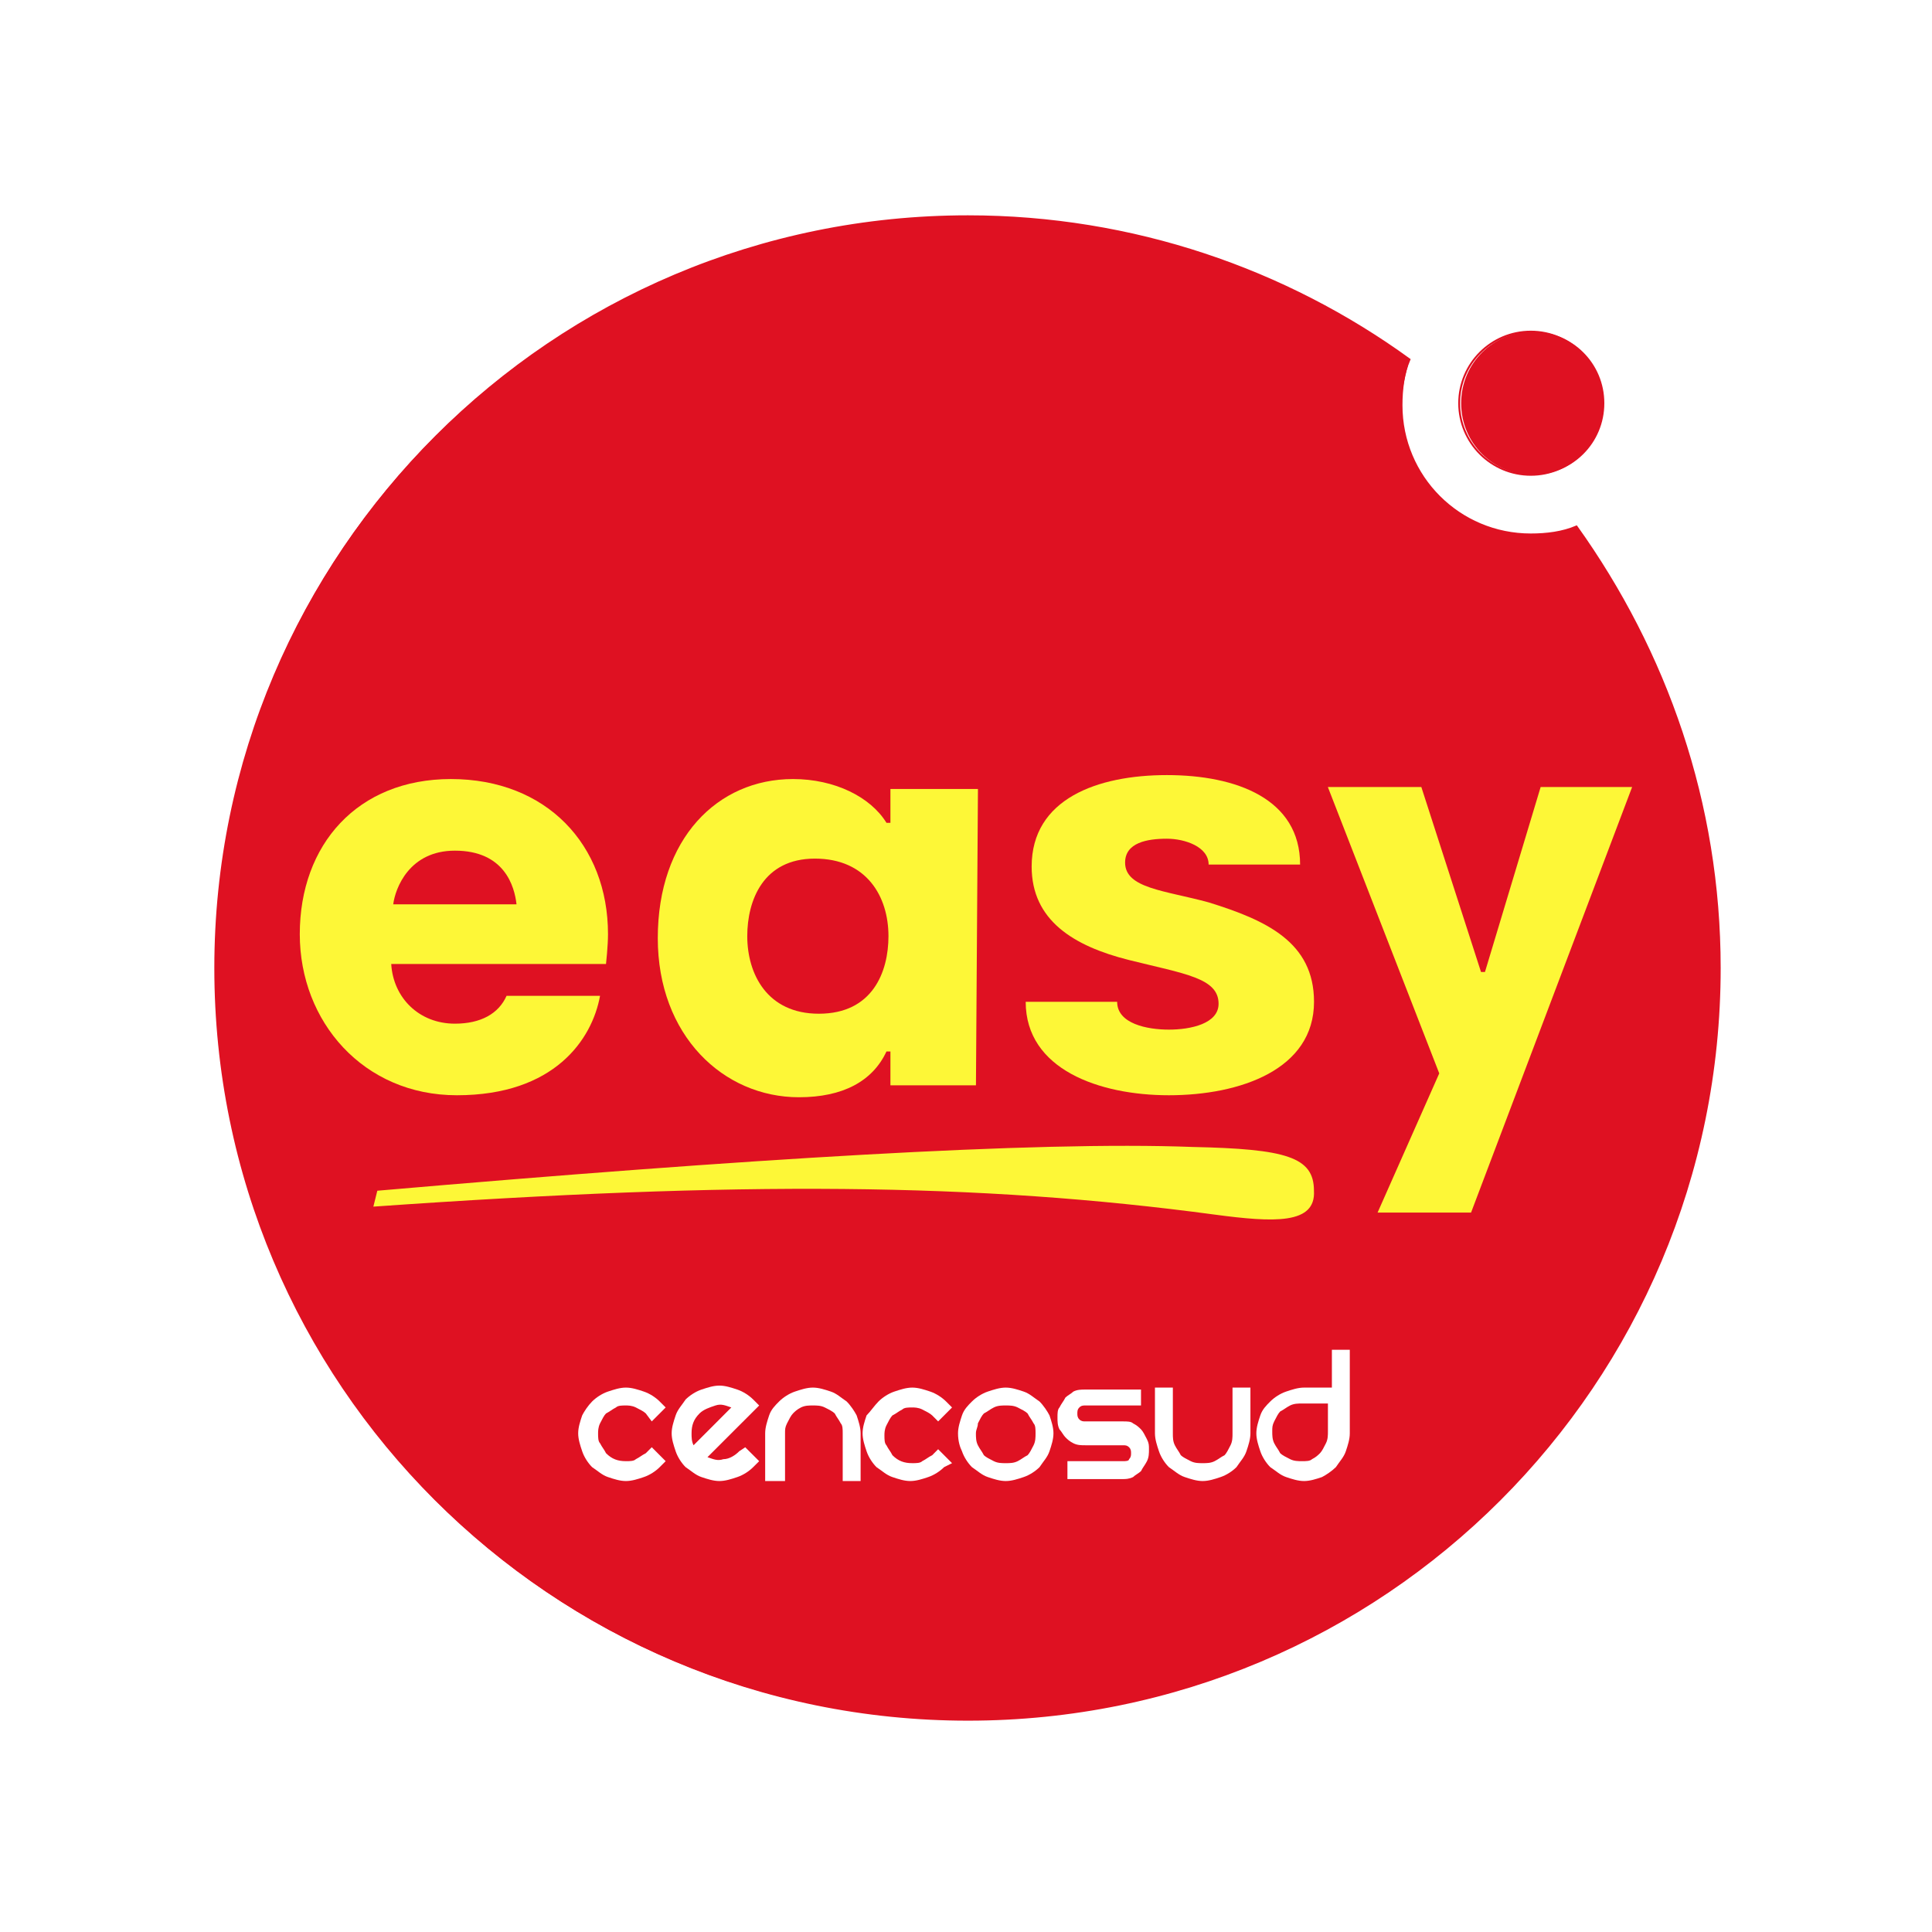 <svg width="60" height="60" viewBox="0 0 60 60" fill="none" xmlns="http://www.w3.org/2000/svg">
<g filter="url(#filter0_d_365_11142)">
<path d="M45.439 5.126C46.057 4.755 46.798 4.508 47.539 4.508C49.763 4.508 51.553 6.299 51.553 8.523C51.553 9.264 51.368 10.005 50.998 10.622C54.147 14.945 56 20.256 56 26C56 40.389 44.389 52 30 52C15.672 52 4 40.389 4 26C4 11.672 15.611 0 30 0C35.805 0.062 41.116 1.976 45.439 5.126Z" fill="white"/>
<path d="M48.96 12.352C48.528 12.537 48.034 12.599 47.54 12.599C45.317 12.599 43.526 10.808 43.526 8.584C43.526 8.09 43.649 7.596 43.773 7.164C39.944 4.385 35.188 2.718 30.062 2.718C17.155 2.718 6.656 13.155 6.656 26.062C6.656 38.969 17.093 49.406 30.001 49.406C42.97 49.468 53.407 38.969 53.407 26.062C53.407 20.936 51.739 16.242 48.96 12.352Z" fill="#DF1122"/>
<path d="M48.959 12.352C48.527 12.537 48.033 12.599 47.539 12.599C45.315 12.599 43.524 10.808 43.524 8.585C43.524 8.09 43.586 7.596 43.771 7.164C39.943 4.385 35.187 2.718 30.061 2.718C17.154 2.718 6.717 13.155 6.717 26.062C6.717 38.969 17.154 49.406 30.061 49.406C42.969 49.406 53.406 38.969 53.406 26.062C53.406 20.936 51.738 16.242 48.959 12.352Z" stroke="#DF1122" stroke-width="0.062" stroke-miterlimit="3.864"/>
<path d="M45.377 8.522C45.377 7.287 46.365 6.299 47.6 6.299C48.835 6.299 49.824 7.287 49.824 8.522C49.824 9.758 48.835 10.746 47.6 10.746C46.365 10.746 45.377 9.758 45.377 8.522Z" fill="#DF1122"/>
<path d="M47.54 10.746C48.768 10.746 49.763 9.75 49.763 8.522C49.763 7.295 48.768 6.299 47.54 6.299C46.312 6.299 45.316 7.295 45.316 8.522C45.316 9.75 46.312 10.746 47.54 10.746Z" stroke="#DF1122" stroke-width="0.058" stroke-miterlimit="3.864"/>
<path d="M50.687 20.442L45.685 33.658H42.782L44.697 29.335L41.238 20.442H44.141L45.994 26.185H46.117L47.846 20.442H50.687Z" fill="#FDF737"/>
<path d="M40.808 27.112C40.808 29.211 38.523 30.014 36.3 30.014C34.139 30.014 31.854 29.211 31.854 27.112H34.694C34.694 27.791 35.621 27.976 36.3 27.976C36.979 27.976 37.844 27.791 37.844 27.173C37.844 26.37 36.794 26.247 35.065 25.815C33.336 25.382 32.039 24.579 32.039 22.912C32.039 20.812 34.077 20.071 36.238 20.071C38.4 20.071 40.376 20.812 40.376 22.85H37.535C37.535 22.294 36.794 22.047 36.238 22.047C35.621 22.047 34.941 22.171 34.941 22.789C34.941 23.591 36.177 23.653 37.535 24.024C39.326 24.579 40.808 25.259 40.808 27.112Z" fill="#FDF737"/>
<path d="M27.592 25.073C27.592 23.838 26.912 22.665 25.307 22.665C23.701 22.665 23.207 23.962 23.207 25.073C23.207 26.247 23.824 27.482 25.43 27.482C27.098 27.482 27.592 26.185 27.592 25.073ZM30.309 29.705H27.653V28.655H27.53C27.098 29.582 26.171 30.076 24.812 30.076C22.466 30.076 20.428 28.161 20.428 25.135C20.428 22.047 22.28 20.194 24.627 20.194C25.924 20.194 27.036 20.75 27.53 21.553H27.653V20.503H30.371L30.309 29.705Z" fill="#FDF737"/>
<path d="M37.718 33.72C30.369 32.732 23.02 32.67 11.595 33.473L11.718 32.979C23.143 31.991 32.16 31.435 37.039 31.62C39.941 31.682 40.806 31.929 40.806 32.979C40.868 34.029 39.571 33.967 37.718 33.72Z" fill="#FDF737"/>
<path d="M16.041 24.085C15.979 23.529 15.671 22.418 14.127 22.418C12.706 22.418 12.274 23.591 12.212 24.085H16.041ZM18.882 25.012C18.882 25.382 18.82 25.938 18.82 25.938H12.15C12.212 26.988 13.015 27.791 14.127 27.791C14.93 27.791 15.485 27.482 15.732 26.926H18.635C18.388 28.285 17.215 30.014 14.188 30.014C11.286 30.014 9.31 27.729 9.31 25.012C9.31 22.232 11.101 20.194 14.003 20.194C16.968 20.194 18.882 22.232 18.882 25.012Z" fill="#FDF737"/>
<path d="M18.388 39.525C18.512 39.401 18.697 39.278 18.882 39.216C19.068 39.154 19.253 39.093 19.438 39.093C19.623 39.093 19.809 39.154 19.994 39.216C20.179 39.278 20.365 39.401 20.488 39.525L20.673 39.71L20.241 40.143L20.056 39.896C19.994 39.834 19.87 39.772 19.747 39.71C19.623 39.648 19.5 39.648 19.438 39.648C19.315 39.648 19.191 39.648 19.129 39.71C19.006 39.772 18.944 39.834 18.821 39.896C18.759 39.957 18.697 40.081 18.635 40.204C18.574 40.328 18.574 40.451 18.574 40.513C18.574 40.637 18.574 40.76 18.635 40.822C18.697 40.945 18.759 41.007 18.821 41.131C19.006 41.316 19.191 41.378 19.438 41.378C19.562 41.378 19.685 41.378 19.747 41.316C19.87 41.254 19.932 41.193 20.056 41.131L20.241 40.945L20.673 41.378L20.488 41.563C20.365 41.687 20.179 41.81 19.994 41.872C19.809 41.934 19.623 41.995 19.438 41.995C19.253 41.995 19.068 41.934 18.882 41.872C18.697 41.81 18.574 41.687 18.388 41.563C18.265 41.44 18.141 41.254 18.08 41.069C18.018 40.884 17.956 40.698 17.956 40.513C17.956 40.328 18.018 40.143 18.08 39.957C18.141 39.834 18.265 39.648 18.388 39.525Z" fill="white"/>
<path d="M21.724 39.896C21.539 40.081 21.477 40.266 21.477 40.513C21.477 40.637 21.477 40.76 21.539 40.884C21.601 40.822 21.662 40.76 21.786 40.637C21.909 40.513 22.033 40.39 22.095 40.328C22.218 40.204 22.342 40.081 22.465 39.957C22.589 39.834 22.65 39.772 22.712 39.71C22.527 39.649 22.403 39.587 22.218 39.649C22.033 39.71 21.848 39.772 21.724 39.896ZM23.144 40.946L23.577 41.378L23.391 41.563C23.268 41.687 23.083 41.81 22.897 41.872C22.712 41.934 22.527 41.995 22.342 41.995C22.156 41.995 21.971 41.934 21.786 41.872C21.601 41.81 21.477 41.687 21.292 41.563C21.168 41.44 21.045 41.254 20.983 41.069C20.921 40.884 20.859 40.699 20.859 40.513C20.859 40.328 20.921 40.143 20.983 39.957C21.045 39.772 21.168 39.649 21.292 39.463C21.415 39.34 21.601 39.216 21.786 39.154C21.971 39.093 22.156 39.031 22.342 39.031C22.527 39.031 22.712 39.093 22.897 39.154C23.083 39.216 23.268 39.34 23.391 39.463L23.577 39.649L21.971 41.254C22.156 41.316 22.28 41.378 22.465 41.316C22.65 41.316 22.836 41.193 22.959 41.069L23.144 40.946Z" fill="white"/>
<path d="M23.763 40.513C23.763 40.328 23.825 40.143 23.886 39.957C23.948 39.772 24.072 39.648 24.195 39.525C24.319 39.401 24.504 39.278 24.689 39.216C24.874 39.154 25.06 39.093 25.245 39.093C25.43 39.093 25.615 39.154 25.801 39.216C25.986 39.278 26.11 39.401 26.295 39.525C26.418 39.648 26.542 39.834 26.604 39.957C26.665 40.143 26.727 40.328 26.727 40.513V41.995H26.171V40.513C26.171 40.39 26.171 40.266 26.11 40.204C26.048 40.081 25.986 40.019 25.924 39.896C25.863 39.834 25.739 39.772 25.615 39.71C25.492 39.648 25.368 39.648 25.245 39.648C25.121 39.648 24.998 39.648 24.874 39.71C24.751 39.772 24.689 39.834 24.627 39.896C24.566 39.957 24.504 40.081 24.442 40.204C24.38 40.328 24.38 40.39 24.38 40.513V41.995H23.763V40.513Z" fill="white"/>
<path d="M27.282 39.525C27.406 39.401 27.591 39.278 27.776 39.216C27.962 39.154 28.147 39.093 28.332 39.093C28.517 39.093 28.703 39.154 28.888 39.216C29.073 39.278 29.258 39.401 29.382 39.525L29.567 39.71L29.135 40.143L28.95 39.957C28.888 39.896 28.764 39.834 28.641 39.772C28.517 39.71 28.394 39.71 28.332 39.71C28.209 39.71 28.085 39.71 28.023 39.772C27.9 39.834 27.838 39.896 27.715 39.957C27.653 40.019 27.591 40.143 27.529 40.266C27.467 40.39 27.467 40.513 27.467 40.575C27.467 40.698 27.467 40.822 27.529 40.884C27.591 41.007 27.653 41.069 27.715 41.193C27.9 41.378 28.085 41.44 28.332 41.44C28.456 41.44 28.579 41.44 28.641 41.378C28.764 41.316 28.826 41.254 28.95 41.193L29.135 41.007L29.567 41.44L29.32 41.563C29.197 41.687 29.011 41.81 28.826 41.872C28.641 41.934 28.456 41.995 28.27 41.995C28.085 41.995 27.9 41.934 27.715 41.872C27.529 41.81 27.406 41.687 27.22 41.563C27.097 41.44 26.973 41.254 26.912 41.069C26.85 40.884 26.788 40.698 26.788 40.513C26.788 40.328 26.85 40.143 26.912 39.957C27.035 39.834 27.159 39.648 27.282 39.525Z" fill="white"/>
<path d="M30.308 40.513C30.308 40.637 30.308 40.76 30.369 40.884C30.431 41.007 30.493 41.069 30.555 41.193C30.617 41.254 30.74 41.316 30.864 41.378C30.987 41.44 31.111 41.44 31.234 41.44C31.358 41.44 31.481 41.44 31.605 41.378C31.728 41.316 31.79 41.254 31.913 41.193C31.975 41.131 32.037 41.007 32.099 40.884C32.16 40.76 32.16 40.637 32.16 40.513C32.16 40.39 32.16 40.266 32.099 40.204C32.037 40.081 31.975 40.019 31.913 39.896C31.852 39.834 31.728 39.772 31.605 39.71C31.481 39.648 31.358 39.648 31.234 39.648C31.111 39.648 30.987 39.648 30.864 39.71C30.74 39.772 30.678 39.834 30.555 39.896C30.493 39.957 30.431 40.081 30.369 40.204C30.369 40.328 30.308 40.39 30.308 40.513ZM29.752 40.513C29.752 40.328 29.814 40.143 29.875 39.957C29.937 39.772 30.061 39.648 30.184 39.525C30.308 39.401 30.493 39.278 30.678 39.216C30.864 39.154 31.049 39.093 31.234 39.093C31.419 39.093 31.605 39.154 31.79 39.216C31.975 39.278 32.099 39.401 32.284 39.525C32.407 39.648 32.531 39.834 32.593 39.957C32.655 40.143 32.716 40.328 32.716 40.513C32.716 40.698 32.655 40.884 32.593 41.069C32.531 41.254 32.407 41.378 32.284 41.563C32.16 41.687 31.975 41.81 31.79 41.872C31.605 41.934 31.419 41.995 31.234 41.995C31.049 41.995 30.864 41.934 30.678 41.872C30.493 41.81 30.369 41.687 30.184 41.563C30.061 41.44 29.937 41.254 29.875 41.069C29.814 40.945 29.752 40.76 29.752 40.513Z" fill="white"/>
<path d="M35.435 39.093V39.648H33.705C33.644 39.648 33.582 39.648 33.52 39.71C33.458 39.772 33.458 39.834 33.458 39.896C33.458 39.957 33.458 40.019 33.52 40.081C33.582 40.143 33.644 40.143 33.705 40.143H34.879C35.002 40.143 35.126 40.143 35.188 40.204C35.311 40.266 35.373 40.328 35.435 40.39C35.496 40.451 35.558 40.575 35.62 40.698C35.682 40.822 35.682 40.884 35.682 41.007C35.682 41.131 35.682 41.254 35.62 41.378C35.558 41.501 35.496 41.563 35.435 41.687C35.373 41.748 35.249 41.81 35.188 41.872C35.064 41.934 34.941 41.934 34.879 41.934H33.15V41.378H34.879C34.941 41.378 35.064 41.378 35.064 41.316C35.126 41.254 35.126 41.193 35.126 41.131C35.126 41.069 35.126 41.007 35.064 40.946C35.002 40.884 34.941 40.884 34.879 40.884H33.705C33.582 40.884 33.458 40.884 33.335 40.822C33.211 40.76 33.15 40.698 33.088 40.637C33.026 40.575 32.964 40.451 32.903 40.39C32.841 40.266 32.841 40.143 32.841 40.019C32.841 39.896 32.841 39.772 32.903 39.71C32.964 39.587 33.026 39.525 33.088 39.401C33.15 39.34 33.273 39.278 33.335 39.216C33.458 39.154 33.582 39.154 33.705 39.154H35.435V39.093Z" fill="white"/>
<path d="M38.833 39.093V40.513C38.833 40.698 38.771 40.884 38.709 41.069C38.647 41.254 38.524 41.378 38.4 41.563C38.277 41.687 38.091 41.81 37.906 41.872C37.721 41.934 37.536 41.995 37.35 41.995C37.165 41.995 36.98 41.934 36.794 41.872C36.609 41.81 36.486 41.687 36.3 41.563C36.177 41.44 36.053 41.254 35.992 41.069C35.93 40.884 35.868 40.698 35.868 40.513V39.093H36.424V40.513C36.424 40.637 36.424 40.76 36.486 40.884C36.547 41.007 36.609 41.069 36.671 41.193C36.733 41.254 36.856 41.316 36.98 41.378C37.103 41.44 37.227 41.44 37.35 41.44C37.474 41.44 37.597 41.44 37.721 41.378C37.844 41.316 37.906 41.254 38.03 41.193C38.091 41.131 38.153 41.007 38.215 40.884C38.277 40.76 38.277 40.637 38.277 40.513V39.093H38.833Z" fill="white"/>
<path d="M40.437 41.378C40.56 41.378 40.684 41.378 40.746 41.316C40.869 41.254 40.931 41.192 40.993 41.131C41.055 41.069 41.116 40.945 41.178 40.822C41.24 40.698 41.24 40.575 41.24 40.451V39.587H40.437C40.313 39.587 40.19 39.587 40.066 39.648C39.943 39.71 39.881 39.772 39.758 39.834C39.696 39.895 39.634 40.019 39.572 40.142C39.511 40.266 39.511 40.328 39.511 40.451C39.511 40.575 39.511 40.698 39.572 40.822C39.634 40.945 39.696 41.007 39.758 41.131C39.819 41.192 39.943 41.254 40.066 41.316C40.19 41.378 40.313 41.378 40.437 41.378ZM41.919 37.919V40.513C41.919 40.698 41.858 40.884 41.796 41.069C41.734 41.254 41.61 41.378 41.487 41.563C41.363 41.686 41.178 41.81 41.055 41.872C40.869 41.934 40.684 41.995 40.499 41.995C40.313 41.995 40.128 41.934 39.943 41.872C39.758 41.81 39.634 41.686 39.449 41.563C39.325 41.439 39.202 41.254 39.14 41.069C39.078 40.884 39.017 40.698 39.017 40.513C39.017 40.328 39.078 40.142 39.14 39.957C39.202 39.772 39.325 39.648 39.449 39.525C39.572 39.401 39.758 39.278 39.943 39.216C40.128 39.154 40.313 39.093 40.499 39.093H41.363V37.919H41.919Z" fill="white"/>
</g>
<defs>
<filter id="filter0_d_365_11142" x="0" y="0" width="60" height="60" filterUnits="userSpaceOnUse" color-interpolation-filters="sRGB">
<feFlood flood-opacity="0" result="BackgroundImageFix"/>
<feColorMatrix in="SourceAlpha" type="matrix" values="0 0 0 0 0 0 0 0 0 0 0 0 0 0 0 0 0 0 127 0" result="hardAlpha"/>
<feOffset dy="4"/>
<feGaussianBlur stdDeviation="2"/>
<feComposite in2="hardAlpha" operator="out"/>
<feColorMatrix type="matrix" values="0 0 0 0 0 0 0 0 0 0 0 0 0 0 0 0 0 0 0.25 0"/>
<feBlend mode="normal" in2="BackgroundImageFix" result="effect1_dropShadow_365_11142"/>
<feBlend mode="normal" in="SourceGraphic" in2="effect1_dropShadow_365_11142" result="shape"/>
</filter>
</defs>
</svg>
